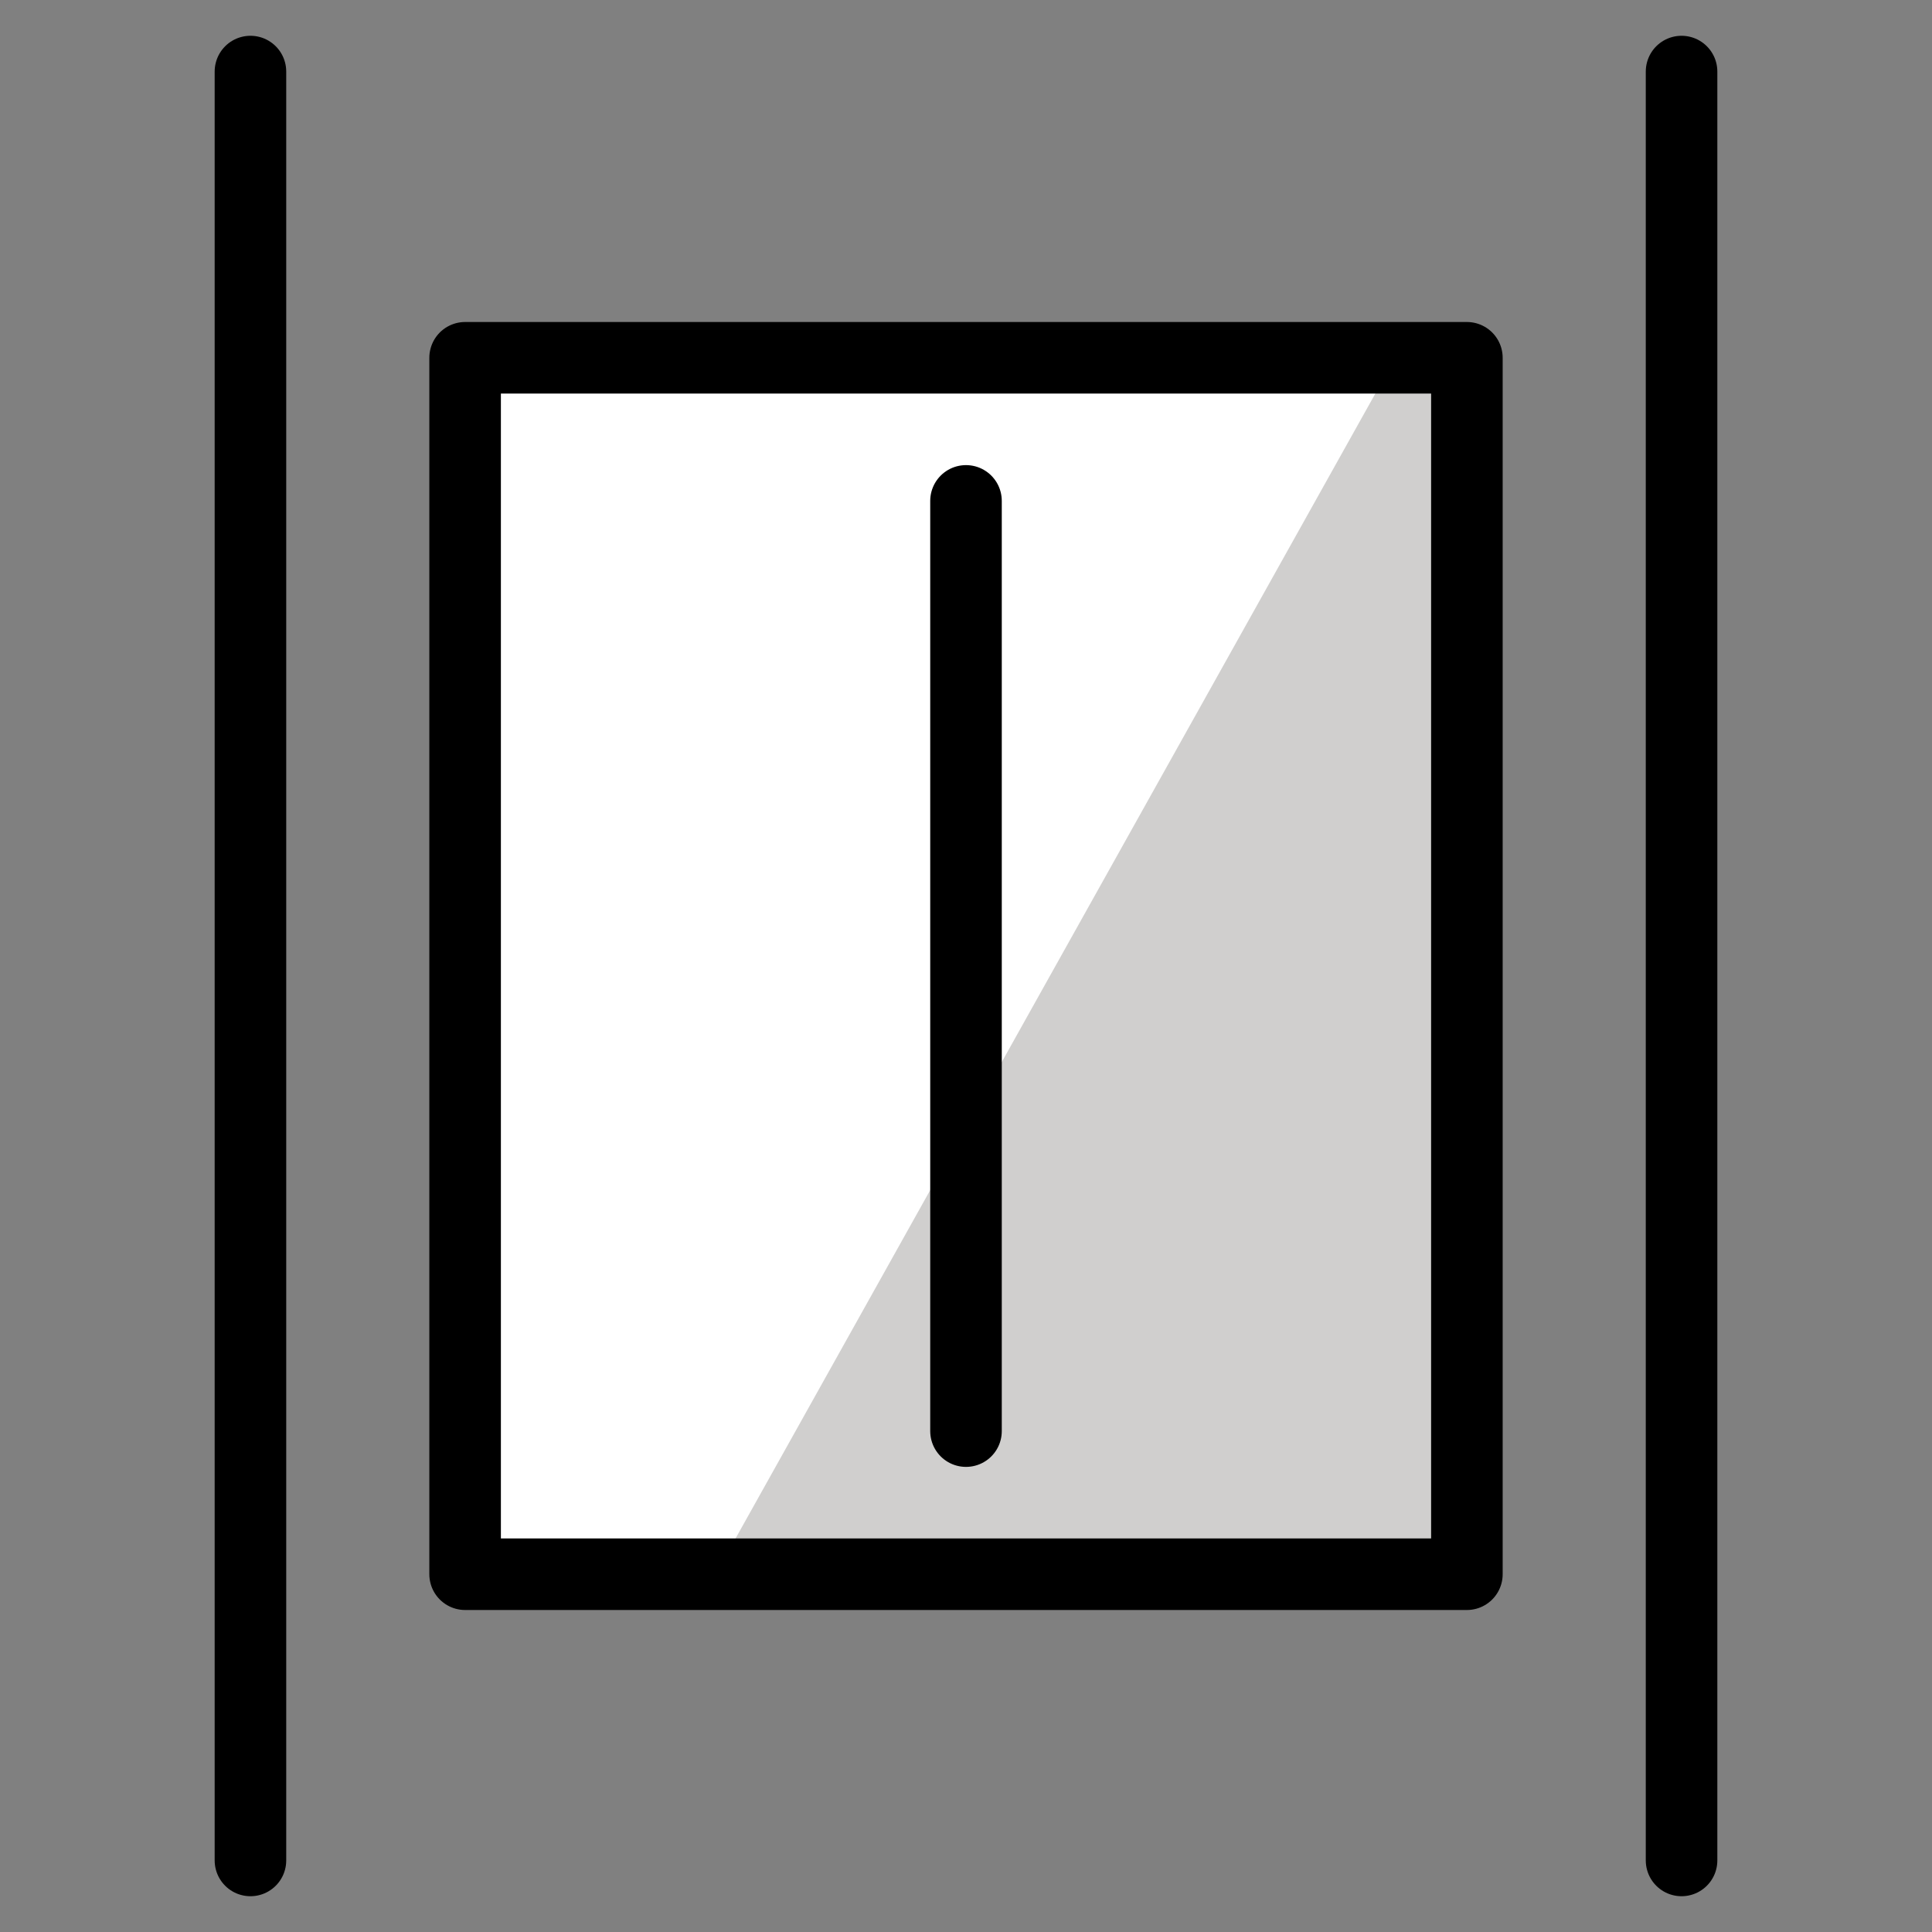 <svg viewBox="9 9 54 54" xmlns="http://www.w3.org/2000/svg">
  <rect x="9" y="9" width="54" height="54" fill="#808080" stroke="none"/>
  <defs>
    <linearGradient id="yellow-gradient" x1="0%" x2="0%" y1="0%" y2="100%">
      <stop offset="0%" style="stop-color:#FDE02F;stop-opacity:1;"/>
      <stop offset="100%" style="stop-color:#F7B209;stop-opacity:1;"/>
    </linearGradient>
  </defs>
  <g id="color">
    <rect fill="#D0CFCE" height="34" stroke="none" width="28" x="22" y="19"/>
    <polygon fill="#FFFFFF" points="29,53 48,19 22,19 22,53" stroke="none"/>
  </g>
  <g id="line">
    <rect fill="none" height="34" stroke="#000000" stroke-linecap="round" stroke-linejoin="round" stroke-miterlimit="10" stroke-width="2" width="28" x="22" y="19"/>
    <line fill="none" stroke="#000000" stroke-linecap="round" stroke-linejoin="round" stroke-miterlimit="10" stroke-width="2" x1="16" x2="16" y1="61" y2="11"/>
    <line fill="none" stroke="#000000" stroke-linecap="round" stroke-linejoin="round" stroke-miterlimit="10" stroke-width="2" x1="36" x2="36" y1="49" y2="23"/>
    <line fill="none" stroke="#000000" stroke-linecap="round" stroke-linejoin="round" stroke-miterlimit="10" stroke-width="2" x1="56" x2="56" y1="61" y2="11"/>
  </g>
</svg>